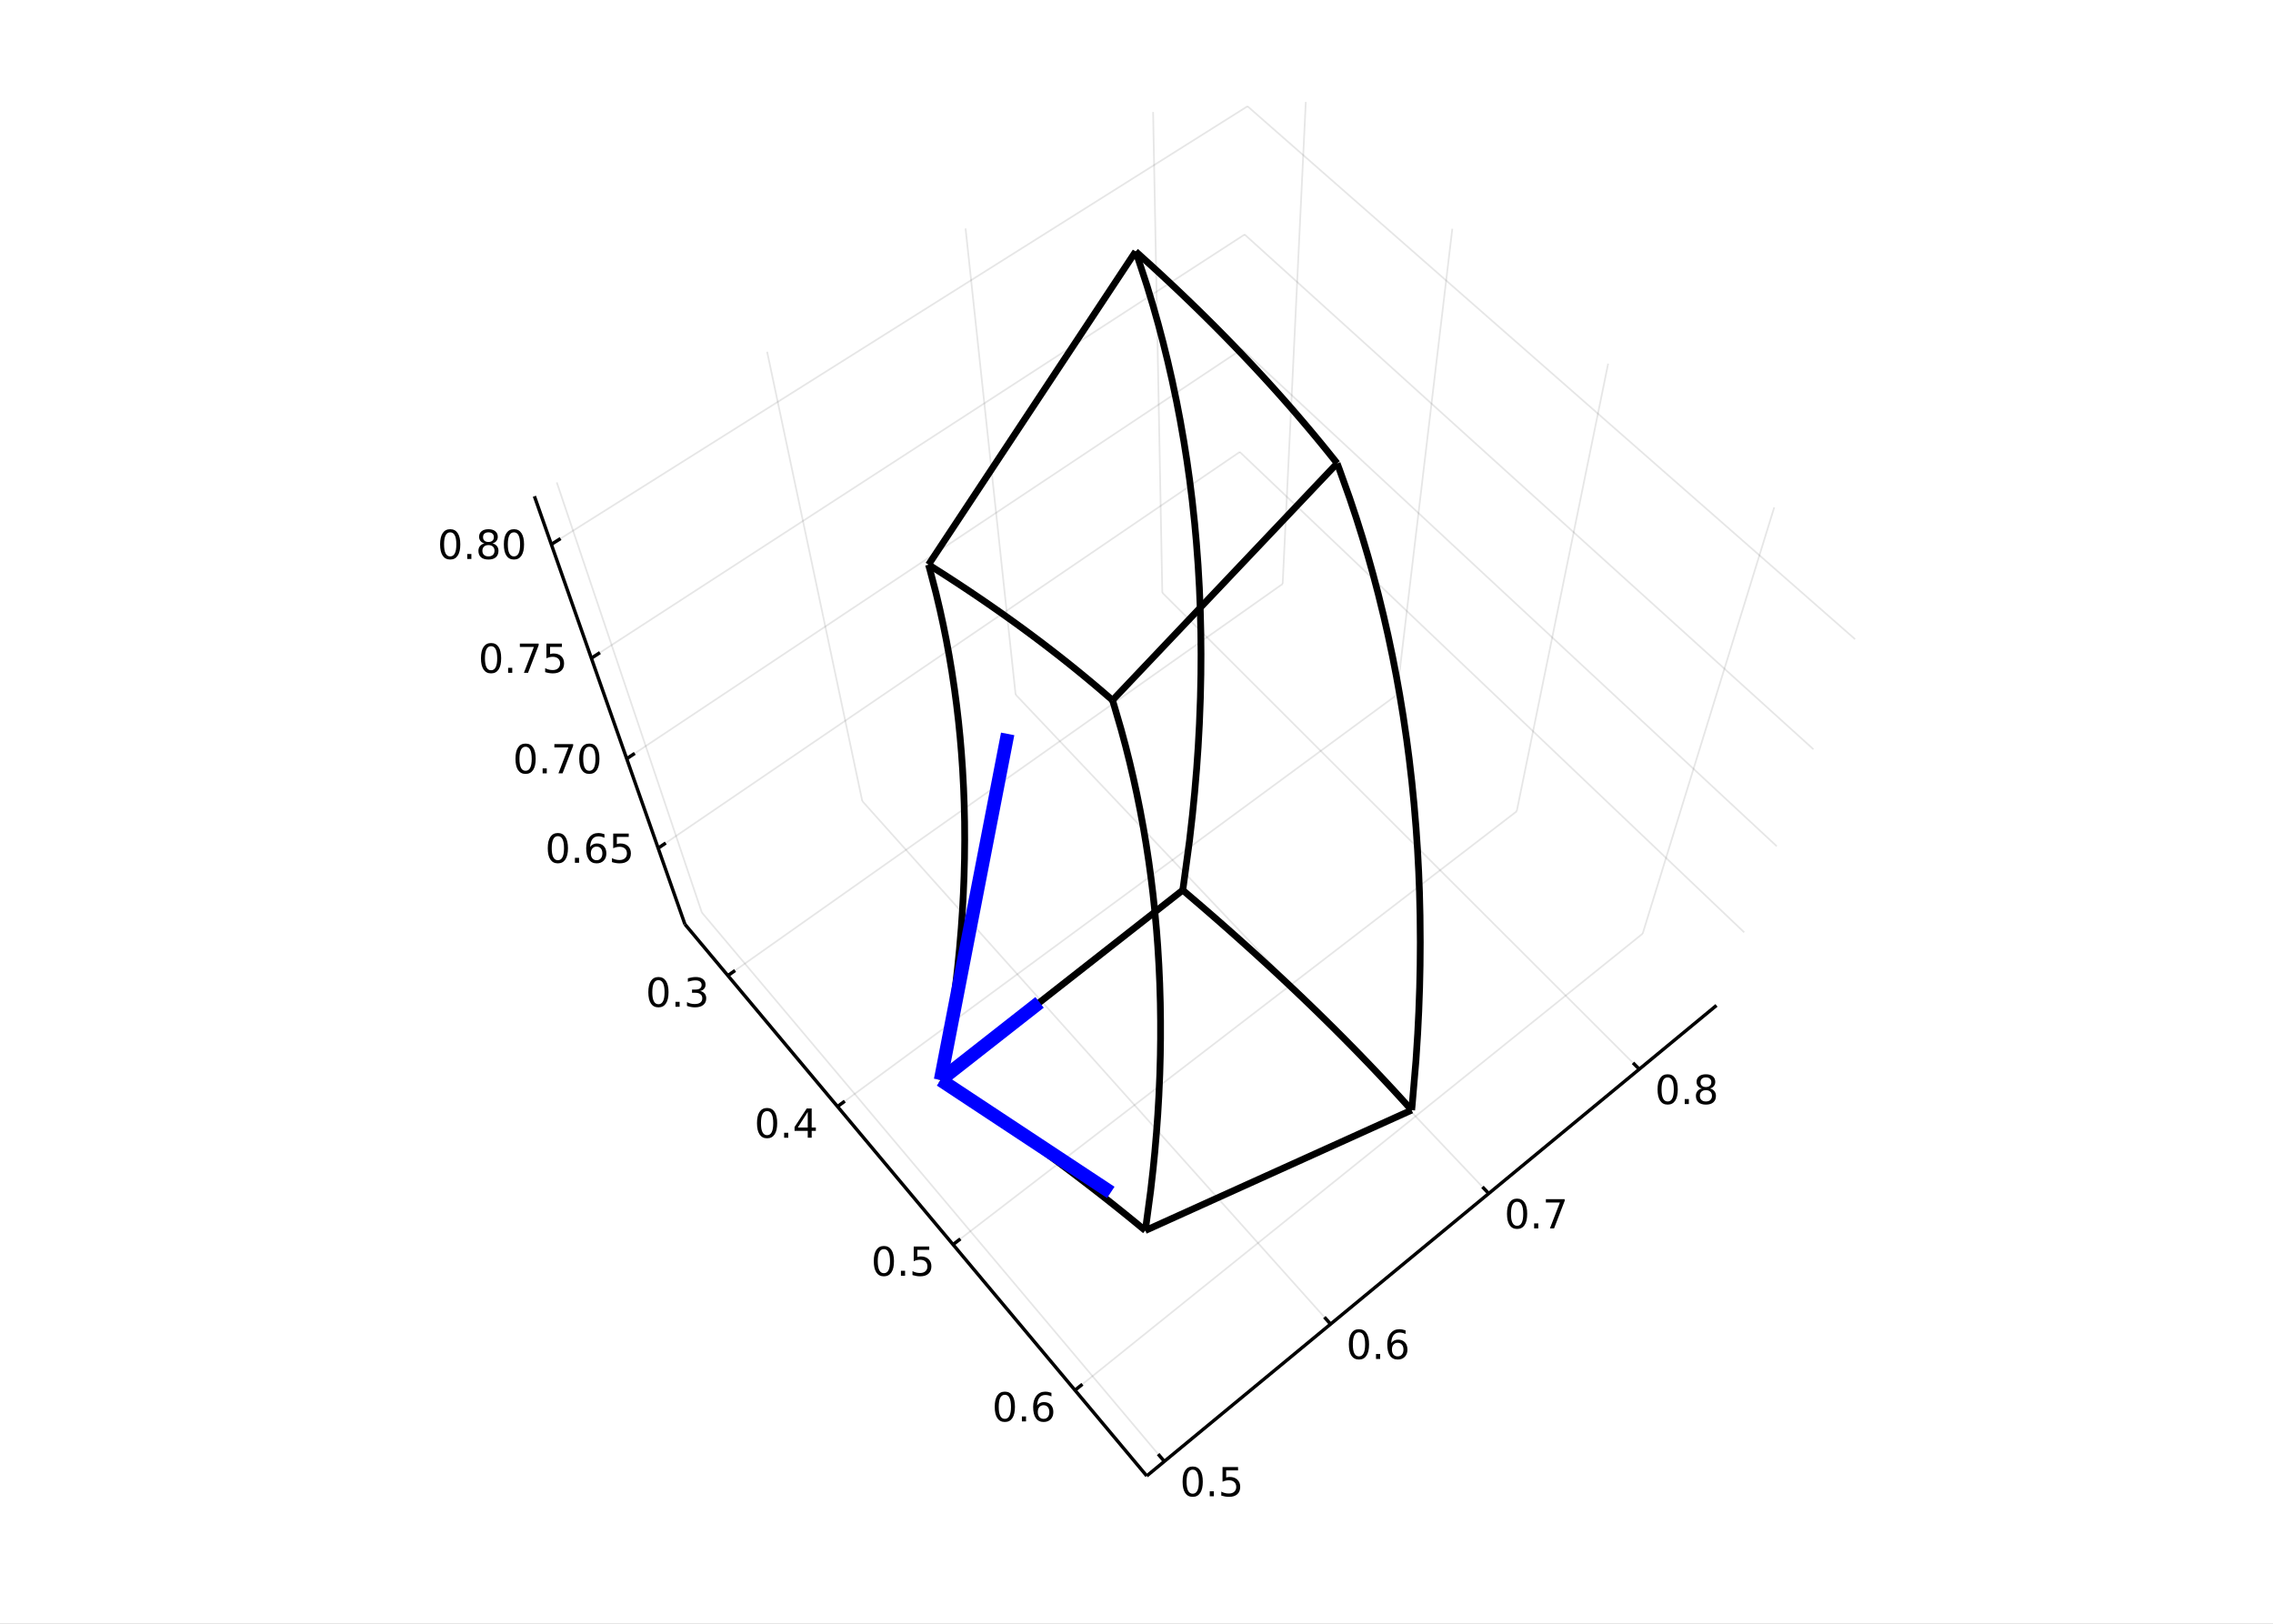 <?xml version="1.0" encoding="utf-8"?>
<svg xmlns="http://www.w3.org/2000/svg" xmlns:xlink="http://www.w3.org/1999/xlink" width="672" height="480" viewBox="0 0 2688 1920">
<rect x="0" y="0" width="2688" height="1920" fill="#808080" stroke="none"/>
<defs>
  <clipPath id="clip490">
    <rect x="0" y="0" width="2688" height="1920"/>
  </clipPath>
</defs>
<path clip-path="url(#clip490)" d="
M0 1920 L2688 1920 L2688 0 L0 0  Z
  " fill="#ffffff" fill-rule="evenodd" fill-opacity="1"/>
<defs>
  <clipPath id="clip491">
    <rect x="537" y="0" width="1883" height="1883"/>
  </clipPath>
</defs>
<defs>
  <clipPath id="clip492">
    <rect x="189" y="47" width="2453" height="1755"/>
  </clipPath>
</defs>
<path clip-path="url(#clip492)" d="
M-4460.21 5092.49 L-5356.8 2307.89 L-1101.34 -578.928 L2616.22 2935.01 L1685.41 5620.5 L-1708.91 8681.86 L-4460.21 5092.49  Z
  " fill="#ffffff" fill-rule="evenodd" fill-opacity="1"/>
<polyline clip-path="url(#clip492)" style="stroke:#000000; stroke-linecap:butt; stroke-linejoin:round; stroke-width:2; stroke-opacity:0.1; fill:none" points="
  860.771,1153.57 1516.85,690.413 
  "/>
<polyline clip-path="url(#clip492)" style="stroke:#000000; stroke-linecap:butt; stroke-linejoin:round; stroke-width:2; stroke-opacity:0.1; fill:none" points="
  1516.85,690.413 1544.2,120.561 
  "/>
<polyline clip-path="url(#clip492)" style="stroke:#000000; stroke-linecap:butt; stroke-linejoin:round; stroke-width:2; stroke-opacity:0.1; fill:none" points="
  990.41,1308.42 1651.9,821.619 
  "/>
<polyline clip-path="url(#clip492)" style="stroke:#000000; stroke-linecap:butt; stroke-linejoin:round; stroke-width:2; stroke-opacity:0.1; fill:none" points="
  1651.9,821.619 1717.47,270.508 
  "/>
<polyline clip-path="url(#clip492)" style="stroke:#000000; stroke-linecap:butt; stroke-linejoin:round; stroke-width:2; stroke-opacity:0.1; fill:none" points="
  1127.04,1471.61 1793.64,959.319 
  "/>
<polyline clip-path="url(#clip492)" style="stroke:#000000; stroke-linecap:butt; stroke-linejoin:round; stroke-width:2; stroke-opacity:0.1; fill:none" points="
  1793.64,959.319 1901.76,429.995 
  "/>
<polyline clip-path="url(#clip492)" style="stroke:#000000; stroke-linecap:butt; stroke-linejoin:round; stroke-width:2; stroke-opacity:0.1; fill:none" points="
  1271.24,1643.86 1942.56,1104.01 
  "/>
<polyline clip-path="url(#clip492)" style="stroke:#000000; stroke-linecap:butt; stroke-linejoin:round; stroke-width:2; stroke-opacity:0.1; fill:none" points="
  1942.56,1104.01 2098.16,599.961 
  "/>
<polyline clip-path="url(#clip490)" style="stroke:#000000; stroke-linecap:butt; stroke-linejoin:round; stroke-width:4; stroke-opacity:1; fill:none" points="
  809.964,1092.89 1356.11,1745.22 
  "/>
<polyline clip-path="url(#clip490)" style="stroke:#000000; stroke-linecap:butt; stroke-linejoin:round; stroke-width:4; stroke-opacity:1; fill:none" points="
  860.771,1153.57 869.306,1147.55 
  "/>
<polyline clip-path="url(#clip490)" style="stroke:#000000; stroke-linecap:butt; stroke-linejoin:round; stroke-width:4; stroke-opacity:1; fill:none" points="
  990.41,1308.42 999.033,1302.07 
  "/>
<polyline clip-path="url(#clip490)" style="stroke:#000000; stroke-linecap:butt; stroke-linejoin:round; stroke-width:4; stroke-opacity:1; fill:none" points="
  1127.04,1471.61 1135.75,1464.92 
  "/>
<polyline clip-path="url(#clip490)" style="stroke:#000000; stroke-linecap:butt; stroke-linejoin:round; stroke-width:4; stroke-opacity:1; fill:none" points="
  1271.24,1643.86 1280.03,1636.79 
  "/>
<path clip-path="url(#clip490)" d="M778.643 1158.99 Q775.032 1158.99 773.203 1162.56 Q771.398 1166.1 771.398 1173.23 Q771.398 1180.34 773.203 1183.9 Q775.032 1187.44 778.643 1187.44 Q782.277 1187.44 784.083 1183.9 Q785.911 1180.34 785.911 1173.23 Q785.911 1166.1 784.083 1162.56 Q782.277 1158.99 778.643 1158.99 M778.643 1155.29 Q784.453 1155.29 787.509 1159.9 Q790.587 1164.48 790.587 1173.23 Q790.587 1181.96 787.509 1186.56 Q784.453 1191.15 778.643 1191.15 Q772.833 1191.15 769.754 1186.56 Q766.699 1181.96 766.699 1173.23 Q766.699 1164.48 769.754 1159.9 Q772.833 1155.29 778.643 1155.29 Z" fill="#000000" fill-rule="evenodd" fill-opacity="1" /><path clip-path="url(#clip490)" d="M798.805 1184.6 L803.689 1184.6 L803.689 1190.47 L798.805 1190.47 L798.805 1184.6 Z" fill="#000000" fill-rule="evenodd" fill-opacity="1" /><path clip-path="url(#clip490)" d="M828.041 1171.84 Q831.397 1172.56 833.272 1174.83 Q835.17 1177.1 835.17 1180.43 Q835.17 1185.54 831.652 1188.35 Q828.133 1191.15 821.652 1191.15 Q819.476 1191.15 817.161 1190.71 Q814.87 1190.29 812.416 1189.43 L812.416 1184.92 Q814.36 1186.05 816.675 1186.63 Q818.99 1187.21 821.513 1187.21 Q825.911 1187.21 828.203 1185.47 Q830.518 1183.74 830.518 1180.43 Q830.518 1177.37 828.365 1175.66 Q826.235 1173.92 822.416 1173.92 L818.388 1173.92 L818.388 1170.08 L822.601 1170.08 Q826.05 1170.08 827.879 1168.72 Q829.707 1167.33 829.707 1164.73 Q829.707 1162.07 827.809 1160.66 Q825.934 1159.23 822.416 1159.23 Q820.495 1159.23 818.296 1159.64 Q816.096 1160.06 813.458 1160.94 L813.458 1156.77 Q816.12 1156.03 818.434 1155.66 Q820.772 1155.29 822.833 1155.29 Q828.157 1155.29 831.258 1157.72 Q834.36 1160.13 834.36 1164.25 Q834.36 1167.12 832.717 1169.11 Q831.073 1171.08 828.041 1171.84 Z" fill="#000000" fill-rule="evenodd" fill-opacity="1" /><path clip-path="url(#clip490)" d="M907.148 1313.84 Q903.537 1313.84 901.708 1317.4 Q899.902 1320.95 899.902 1328.07 Q899.902 1335.18 901.708 1338.75 Q903.537 1342.29 907.148 1342.29 Q910.782 1342.29 912.587 1338.75 Q914.416 1335.18 914.416 1328.07 Q914.416 1320.95 912.587 1317.4 Q910.782 1313.84 907.148 1313.84 M907.148 1310.14 Q912.958 1310.14 916.013 1314.74 Q919.092 1319.32 919.092 1328.07 Q919.092 1336.8 916.013 1341.41 Q912.958 1345.99 907.148 1345.99 Q901.337 1345.99 898.259 1341.41 Q895.203 1336.8 895.203 1328.07 Q895.203 1319.32 898.259 1314.74 Q901.337 1310.14 907.148 1310.14 Z" fill="#000000" fill-rule="evenodd" fill-opacity="1" /><path clip-path="url(#clip490)" d="M927.31 1339.44 L932.194 1339.44 L932.194 1345.32 L927.31 1345.32 L927.31 1339.44 Z" fill="#000000" fill-rule="evenodd" fill-opacity="1" /><path clip-path="url(#clip490)" d="M955.226 1314.83 L943.421 1333.28 L955.226 1333.28 L955.226 1314.83 M953.999 1310.76 L959.879 1310.76 L959.879 1333.28 L964.809 1333.28 L964.809 1337.17 L959.879 1337.17 L959.879 1345.32 L955.226 1345.32 L955.226 1337.17 L939.624 1337.17 L939.624 1332.66 L953.999 1310.76 Z" fill="#000000" fill-rule="evenodd" fill-opacity="1" /><path clip-path="url(#clip490)" d="M1045.26 1477.04 Q1041.65 1477.04 1039.82 1480.6 Q1038.01 1484.14 1038.01 1491.27 Q1038.01 1498.38 1039.82 1501.94 Q1041.65 1505.48 1045.26 1505.48 Q1048.89 1505.48 1050.7 1501.94 Q1052.53 1498.38 1052.53 1491.27 Q1052.53 1484.14 1050.7 1480.6 Q1048.89 1477.04 1045.26 1477.04 M1045.26 1473.33 Q1051.07 1473.33 1054.13 1477.94 Q1057.2 1482.52 1057.2 1491.27 Q1057.2 1500 1054.13 1504.6 Q1051.07 1509.19 1045.26 1509.19 Q1039.45 1509.19 1036.37 1504.6 Q1033.32 1500 1033.32 1491.27 Q1033.32 1482.52 1036.37 1477.94 Q1039.45 1473.33 1045.26 1473.33 Z" fill="#000000" fill-rule="evenodd" fill-opacity="1" /><path clip-path="url(#clip490)" d="M1065.42 1502.64 L1070.31 1502.64 L1070.31 1508.52 L1065.42 1508.52 L1065.42 1502.64 Z" fill="#000000" fill-rule="evenodd" fill-opacity="1" /><path clip-path="url(#clip490)" d="M1080.54 1473.96 L1098.89 1473.96 L1098.89 1477.89 L1084.82 1477.89 L1084.82 1486.36 Q1085.84 1486.02 1086.86 1485.85 Q1087.88 1485.67 1088.89 1485.67 Q1094.68 1485.67 1098.06 1488.84 Q1101.44 1492.01 1101.44 1497.43 Q1101.44 1503.01 1097.97 1506.11 Q1094.5 1509.19 1088.18 1509.19 Q1086 1509.19 1083.73 1508.82 Q1081.49 1508.45 1079.08 1507.71 L1079.08 1503.01 Q1081.16 1504.14 1083.38 1504.7 Q1085.61 1505.25 1088.08 1505.25 Q1092.09 1505.25 1094.43 1503.15 Q1096.76 1501.04 1096.76 1497.43 Q1096.76 1493.82 1094.43 1491.71 Q1092.09 1489.6 1088.08 1489.6 Q1086.21 1489.6 1084.33 1490.02 Q1082.48 1490.44 1080.54 1491.32 L1080.54 1473.96 Z" fill="#000000" fill-rule="evenodd" fill-opacity="1" /><path clip-path="url(#clip490)" d="M1188.31 1649.28 Q1184.69 1649.28 1182.87 1652.84 Q1181.06 1656.38 1181.06 1663.51 Q1181.06 1670.62 1182.87 1674.18 Q1184.69 1677.73 1188.31 1677.73 Q1191.94 1677.73 1193.75 1674.18 Q1195.57 1670.62 1195.57 1663.51 Q1195.57 1656.38 1193.75 1652.84 Q1191.94 1649.28 1188.31 1649.28 M1188.31 1645.57 Q1194.12 1645.57 1197.17 1650.18 Q1200.25 1654.76 1200.25 1663.51 Q1200.25 1672.24 1197.17 1676.85 Q1194.12 1681.43 1188.31 1681.43 Q1182.5 1681.43 1179.42 1676.85 Q1176.36 1672.24 1176.36 1663.51 Q1176.36 1654.76 1179.42 1650.18 Q1182.5 1645.57 1188.31 1645.57 Z" fill="#000000" fill-rule="evenodd" fill-opacity="1" /><path clip-path="url(#clip490)" d="M1208.47 1674.88 L1213.35 1674.88 L1213.35 1680.76 L1208.47 1680.76 L1208.47 1674.88 Z" fill="#000000" fill-rule="evenodd" fill-opacity="1" /><path clip-path="url(#clip490)" d="M1234.12 1661.62 Q1230.97 1661.62 1229.12 1663.77 Q1227.29 1665.92 1227.29 1669.67 Q1227.29 1673.4 1229.12 1675.57 Q1230.97 1677.73 1234.12 1677.73 Q1237.26 1677.73 1239.09 1675.57 Q1240.94 1673.4 1240.94 1669.67 Q1240.94 1665.92 1239.09 1663.77 Q1237.26 1661.62 1234.12 1661.62 M1243.4 1646.96 L1243.4 1651.22 Q1241.64 1650.39 1239.83 1649.95 Q1238.05 1649.51 1236.29 1649.51 Q1231.66 1649.51 1229.21 1652.63 Q1226.78 1655.76 1226.43 1662.08 Q1227.8 1660.06 1229.86 1659 Q1231.92 1657.91 1234.39 1657.91 Q1239.6 1657.91 1242.61 1661.08 Q1245.64 1664.23 1245.64 1669.67 Q1245.64 1674.99 1242.5 1678.21 Q1239.35 1681.43 1234.12 1681.43 Q1228.12 1681.43 1224.95 1676.85 Q1221.78 1672.24 1221.78 1663.51 Q1221.78 1655.32 1225.67 1650.46 Q1229.56 1645.57 1236.11 1645.57 Q1237.87 1645.57 1239.65 1645.92 Q1241.45 1646.27 1243.4 1646.96 Z" fill="#000000" fill-rule="evenodd" fill-opacity="1" /><polyline clip-path="url(#clip492)" style="stroke:#000000; stroke-linecap:butt; stroke-linejoin:round; stroke-width:2; stroke-opacity:0.1; fill:none" points="
  1376.91,1728.04 829.981,1078.99 
  "/>
<polyline clip-path="url(#clip492)" style="stroke:#000000; stroke-linecap:butt; stroke-linejoin:round; stroke-width:2; stroke-opacity:0.1; fill:none" points="
  829.981,1078.99 658.424,570.391 
  "/>
<polyline clip-path="url(#clip492)" style="stroke:#000000; stroke-linecap:butt; stroke-linejoin:round; stroke-width:2; stroke-opacity:0.1; fill:none" points="
  1573.53,1565.68 1019.71,947.228 
  "/>
<polyline clip-path="url(#clip492)" style="stroke:#000000; stroke-linecap:butt; stroke-linejoin:round; stroke-width:2; stroke-opacity:0.1; fill:none" points="
  1019.71,947.228 907.161,415.903 
  "/>
<polyline clip-path="url(#clip492)" style="stroke:#000000; stroke-linecap:butt; stroke-linejoin:round; stroke-width:2; stroke-opacity:0.1; fill:none" points="
  1760.53,1411.27 1201.04,821.302 
  "/>
<polyline clip-path="url(#clip492)" style="stroke:#000000; stroke-linecap:butt; stroke-linejoin:round; stroke-width:2; stroke-opacity:0.1; fill:none" points="
  1201.04,821.302 1141.84,270.143 
  "/>
<polyline clip-path="url(#clip492)" style="stroke:#000000; stroke-linecap:butt; stroke-linejoin:round; stroke-width:2; stroke-opacity:0.1; fill:none" points="
  1938.6,1264.24 1374.51,700.828 
  "/>
<polyline clip-path="url(#clip492)" style="stroke:#000000; stroke-linecap:butt; stroke-linejoin:round; stroke-width:2; stroke-opacity:0.1; fill:none" points="
  1374.51,700.828 1363.63,132.393 
  "/>
<polyline clip-path="url(#clip490)" style="stroke:#000000; stroke-linecap:butt; stroke-linejoin:round; stroke-width:4; stroke-opacity:1; fill:none" points="
  1356.11,1745.22 2029.89,1188.85 
  "/>
<polyline clip-path="url(#clip490)" style="stroke:#000000; stroke-linecap:butt; stroke-linejoin:round; stroke-width:4; stroke-opacity:1; fill:none" points="
  1376.91,1728.04 1369.63,1719.4 
  "/>
<polyline clip-path="url(#clip490)" style="stroke:#000000; stroke-linecap:butt; stroke-linejoin:round; stroke-width:4; stroke-opacity:1; fill:none" points="
  1573.53,1565.68 1566.18,1557.47 
  "/>
<polyline clip-path="url(#clip490)" style="stroke:#000000; stroke-linecap:butt; stroke-linejoin:round; stroke-width:4; stroke-opacity:1; fill:none" points="
  1760.53,1411.27 1753.12,1403.45 
  "/>
<polyline clip-path="url(#clip490)" style="stroke:#000000; stroke-linecap:butt; stroke-linejoin:round; stroke-width:4; stroke-opacity:1; fill:none" points="
  1938.6,1264.24 1931.14,1256.78 
  "/>
<path clip-path="url(#clip490)" d="M1410.46 1737.8 Q1406.85 1737.8 1405.02 1741.36 Q1403.21 1744.9 1403.21 1752.03 Q1403.21 1759.14 1405.02 1762.7 Q1406.85 1766.24 1410.46 1766.24 Q1414.09 1766.24 1415.9 1762.7 Q1417.73 1759.14 1417.73 1752.03 Q1417.73 1744.9 1415.9 1741.36 Q1414.09 1737.8 1410.46 1737.8 M1410.46 1734.09 Q1416.27 1734.09 1419.33 1738.7 Q1422.4 1743.28 1422.4 1752.03 Q1422.4 1760.76 1419.33 1765.36 Q1416.27 1769.95 1410.46 1769.95 Q1404.65 1769.95 1401.57 1765.36 Q1398.52 1760.76 1398.52 1752.03 Q1398.52 1743.28 1401.57 1738.7 Q1404.65 1734.09 1410.46 1734.09 Z" fill="#000000" fill-rule="evenodd" fill-opacity="1" /><path clip-path="url(#clip490)" d="M1430.62 1763.4 L1435.51 1763.4 L1435.51 1769.28 L1430.62 1769.28 L1430.62 1763.4 Z" fill="#000000" fill-rule="evenodd" fill-opacity="1" /><path clip-path="url(#clip490)" d="M1445.74 1734.72 L1464.09 1734.72 L1464.09 1738.65 L1450.02 1738.65 L1450.02 1747.12 Q1451.04 1746.78 1452.06 1746.61 Q1453.07 1746.43 1454.09 1746.43 Q1459.88 1746.43 1463.26 1749.6 Q1466.64 1752.77 1466.64 1758.19 Q1466.64 1763.77 1463.17 1766.87 Q1459.7 1769.95 1453.38 1769.95 Q1451.2 1769.95 1448.93 1769.58 Q1446.69 1769.21 1444.28 1768.47 L1444.28 1763.77 Q1446.36 1764.9 1448.58 1765.46 Q1450.81 1766.01 1453.28 1766.01 Q1457.29 1766.01 1459.63 1763.91 Q1461.96 1761.8 1461.96 1758.19 Q1461.96 1754.58 1459.63 1752.47 Q1457.29 1750.36 1453.28 1750.36 Q1451.41 1750.36 1449.53 1750.78 Q1447.68 1751.2 1445.74 1752.08 L1445.74 1734.72 Z" fill="#000000" fill-rule="evenodd" fill-opacity="1" /><path clip-path="url(#clip490)" d="M1607.08 1575.44 Q1603.47 1575.44 1601.64 1579 Q1599.84 1582.54 1599.84 1589.67 Q1599.84 1596.78 1601.64 1600.34 Q1603.47 1603.88 1607.08 1603.88 Q1610.72 1603.88 1612.52 1600.34 Q1614.35 1596.78 1614.35 1589.67 Q1614.35 1582.54 1612.52 1579 Q1610.72 1575.44 1607.08 1575.44 M1607.08 1571.73 Q1612.89 1571.73 1615.95 1576.34 Q1619.03 1580.92 1619.03 1589.67 Q1619.03 1598.4 1615.95 1603 Q1612.89 1607.59 1607.08 1607.59 Q1601.27 1607.59 1598.19 1603 Q1595.14 1598.4 1595.14 1589.67 Q1595.14 1580.92 1598.19 1576.34 Q1601.27 1571.73 1607.08 1571.73 Z" fill="#000000" fill-rule="evenodd" fill-opacity="1" /><path clip-path="url(#clip490)" d="M1627.24 1601.04 L1632.13 1601.04 L1632.13 1606.92 L1627.24 1606.92 L1627.24 1601.04 Z" fill="#000000" fill-rule="evenodd" fill-opacity="1" /><path clip-path="url(#clip490)" d="M1652.89 1587.77 Q1649.74 1587.77 1647.89 1589.93 Q1646.06 1592.08 1646.06 1595.83 Q1646.06 1599.56 1647.89 1601.73 Q1649.74 1603.88 1652.89 1603.88 Q1656.04 1603.88 1657.87 1601.73 Q1659.72 1599.56 1659.72 1595.83 Q1659.72 1592.08 1657.87 1589.93 Q1656.04 1587.77 1652.89 1587.77 M1662.17 1573.12 L1662.17 1577.38 Q1660.41 1576.55 1658.61 1576.11 Q1656.83 1575.67 1655.07 1575.67 Q1650.44 1575.67 1647.98 1578.79 Q1645.55 1581.92 1645.21 1588.24 Q1646.57 1586.22 1648.63 1585.16 Q1650.69 1584.07 1653.17 1584.07 Q1658.38 1584.07 1661.39 1587.24 Q1664.42 1590.39 1664.42 1595.83 Q1664.42 1601.15 1661.27 1604.37 Q1658.12 1607.59 1652.89 1607.59 Q1646.9 1607.59 1643.73 1603 Q1640.55 1598.4 1640.55 1589.67 Q1640.55 1581.48 1644.44 1576.62 Q1648.33 1571.73 1654.88 1571.73 Q1656.64 1571.73 1658.42 1572.08 Q1660.23 1572.43 1662.17 1573.12 Z" fill="#000000" fill-rule="evenodd" fill-opacity="1" /><path clip-path="url(#clip490)" d="M1794.08 1421.02 Q1790.47 1421.02 1788.64 1424.59 Q1786.83 1428.13 1786.83 1435.26 Q1786.83 1442.37 1788.64 1445.93 Q1790.47 1449.47 1794.08 1449.47 Q1797.71 1449.47 1799.52 1445.93 Q1801.35 1442.37 1801.35 1435.26 Q1801.35 1428.13 1799.52 1424.59 Q1797.71 1421.02 1794.08 1421.02 M1794.08 1417.32 Q1799.89 1417.32 1802.95 1421.93 Q1806.02 1426.51 1806.02 1435.26 Q1806.02 1443.99 1802.95 1448.59 Q1799.89 1453.18 1794.08 1453.18 Q1788.27 1453.18 1785.19 1448.59 Q1782.14 1443.99 1782.14 1435.26 Q1782.14 1426.51 1785.19 1421.93 Q1788.27 1417.32 1794.08 1417.32 Z" fill="#000000" fill-rule="evenodd" fill-opacity="1" /><path clip-path="url(#clip490)" d="M1814.24 1446.62 L1819.13 1446.62 L1819.13 1452.5 L1814.24 1452.5 L1814.24 1446.62 Z" fill="#000000" fill-rule="evenodd" fill-opacity="1" /><path clip-path="url(#clip490)" d="M1828.13 1417.94 L1850.35 1417.94 L1850.35 1419.93 L1837.81 1452.5 L1832.92 1452.5 L1844.73 1421.88 L1828.13 1421.88 L1828.13 1417.94 Z" fill="#000000" fill-rule="evenodd" fill-opacity="1" /><path clip-path="url(#clip490)" d="M1972.14 1273.99 Q1968.53 1273.99 1966.7 1277.55 Q1964.9 1281.09 1964.9 1288.22 Q1964.9 1295.33 1966.7 1298.89 Q1968.53 1302.44 1972.14 1302.44 Q1975.78 1302.44 1977.58 1298.89 Q1979.41 1295.33 1979.41 1288.22 Q1979.41 1281.09 1977.58 1277.55 Q1975.78 1273.99 1972.14 1273.99 M1972.14 1270.28 Q1977.95 1270.28 1981.01 1274.89 Q1984.09 1279.47 1984.09 1288.22 Q1984.09 1296.95 1981.01 1301.56 Q1977.95 1306.14 1972.14 1306.14 Q1966.33 1306.14 1963.25 1301.56 Q1960.2 1296.95 1960.2 1288.22 Q1960.2 1279.47 1963.25 1274.89 Q1966.33 1270.28 1972.14 1270.28 Z" fill="#000000" fill-rule="evenodd" fill-opacity="1" /><path clip-path="url(#clip490)" d="M1992.31 1299.59 L1997.19 1299.59 L1997.19 1305.47 L1992.31 1305.47 L1992.31 1299.59 Z" fill="#000000" fill-rule="evenodd" fill-opacity="1" /><path clip-path="url(#clip490)" d="M2017.37 1289.06 Q2014.04 1289.06 2012.12 1290.84 Q2010.22 1292.62 2010.22 1295.75 Q2010.22 1298.87 2012.12 1300.65 Q2014.04 1302.44 2017.37 1302.44 Q2020.71 1302.44 2022.63 1300.65 Q2024.55 1298.85 2024.55 1295.75 Q2024.55 1292.62 2022.63 1290.84 Q2020.73 1289.06 2017.37 1289.06 M2012.7 1287.07 Q2009.69 1286.33 2008 1284.27 Q2006.33 1282.21 2006.33 1279.24 Q2006.33 1275.1 2009.27 1272.69 Q2012.24 1270.28 2017.37 1270.28 Q2022.54 1270.28 2025.48 1272.69 Q2028.42 1275.1 2028.42 1279.24 Q2028.42 1282.21 2026.73 1284.27 Q2025.06 1286.33 2022.07 1287.07 Q2025.45 1287.85 2027.33 1290.14 Q2029.23 1292.44 2029.23 1295.75 Q2029.23 1300.77 2026.15 1303.45 Q2023.09 1306.14 2017.37 1306.14 Q2011.66 1306.14 2008.58 1303.45 Q2005.52 1300.77 2005.52 1295.75 Q2005.52 1292.44 2007.42 1290.14 Q2009.32 1287.85 2012.7 1287.07 M2010.99 1279.68 Q2010.99 1282.37 2012.65 1283.87 Q2014.34 1285.38 2017.37 1285.38 Q2020.38 1285.38 2022.07 1283.87 Q2023.79 1282.37 2023.79 1279.68 Q2023.79 1277 2022.07 1275.49 Q2020.38 1273.99 2017.37 1273.99 Q2014.34 1273.99 2012.65 1275.49 Q2010.99 1277 2010.99 1279.68 Z" fill="#000000" fill-rule="evenodd" fill-opacity="1" /><polyline clip-path="url(#clip492)" style="stroke:#000000; stroke-linecap:butt; stroke-linejoin:round; stroke-width:2; stroke-opacity:0.1; fill:none" points="
  778.327,1002.92 1466.11,534.409 
  "/>
<polyline clip-path="url(#clip492)" style="stroke:#000000; stroke-linecap:butt; stroke-linejoin:round; stroke-width:2; stroke-opacity:0.1; fill:none" points="
  1466.11,534.409 2062.61,1102.43 
  "/>
<polyline clip-path="url(#clip492)" style="stroke:#000000; stroke-linecap:butt; stroke-linejoin:round; stroke-width:2; stroke-opacity:0.1; fill:none" points="
  741.134,897.166 1468.84,412.713 
  "/>
<polyline clip-path="url(#clip492)" style="stroke:#000000; stroke-linecap:butt; stroke-linejoin:round; stroke-width:2; stroke-opacity:0.1; fill:none" points="
  1468.84,412.713 2101.14,1000.65 
  "/>
<polyline clip-path="url(#clip492)" style="stroke:#000000; stroke-linecap:butt; stroke-linejoin:round; stroke-width:2; stroke-opacity:0.1; fill:none" points="
  699.326,778.285 1471.88,277.286 
  "/>
<polyline clip-path="url(#clip492)" style="stroke:#000000; stroke-linecap:butt; stroke-linejoin:round; stroke-width:2; stroke-opacity:0.1; fill:none" points="
  1471.88,277.286 2144.54,886 
  "/>
<polyline clip-path="url(#clip492)" style="stroke:#000000; stroke-linecap:butt; stroke-linejoin:round; stroke-width:2; stroke-opacity:0.1; fill:none" points="
  651.986,643.674 1475.29,125.665 
  "/>
<polyline clip-path="url(#clip492)" style="stroke:#000000; stroke-linecap:butt; stroke-linejoin:round; stroke-width:2; stroke-opacity:0.1; fill:none" points="
  1475.29,125.665 2193.81,755.86 
  "/>
<polyline clip-path="url(#clip490)" style="stroke:#000000; stroke-linecap:butt; stroke-linejoin:round; stroke-width:4; stroke-opacity:1; fill:none" points="
  809.964,1092.89 631.989,586.811 
  "/>
<polyline clip-path="url(#clip490)" style="stroke:#000000; stroke-linecap:butt; stroke-linejoin:round; stroke-width:4; stroke-opacity:1; fill:none" points="
  778.327,1002.92 787.303,996.81 
  "/>
<polyline clip-path="url(#clip490)" style="stroke:#000000; stroke-linecap:butt; stroke-linejoin:round; stroke-width:4; stroke-opacity:1; fill:none" points="
  741.134,897.166 750.676,890.814 
  "/>
<polyline clip-path="url(#clip490)" style="stroke:#000000; stroke-linecap:butt; stroke-linejoin:round; stroke-width:4; stroke-opacity:1; fill:none" points="
  699.326,778.285 709.509,771.681 
  "/>
<polyline clip-path="url(#clip490)" style="stroke:#000000; stroke-linecap:butt; stroke-linejoin:round; stroke-width:4; stroke-opacity:1; fill:none" points="
  651.986,643.674 662.903,636.806 
  "/>
<path clip-path="url(#clip490)" d="M659.729 988.723 Q656.117 988.723 654.289 992.288 Q652.483 995.83 652.483 1002.96 Q652.483 1010.07 654.289 1013.63 Q656.117 1017.17 659.729 1017.17 Q663.363 1017.17 665.168 1013.63 Q666.997 1010.07 666.997 1002.96 Q666.997 995.83 665.168 992.288 Q663.363 988.723 659.729 988.723 M659.729 985.02 Q665.539 985.02 668.594 989.626 Q671.673 994.209 671.673 1002.96 Q671.673 1011.69 668.594 1016.29 Q665.539 1020.88 659.729 1020.88 Q653.918 1020.88 650.84 1016.29 Q647.784 1011.69 647.784 1002.96 Q647.784 994.209 650.84 989.626 Q653.918 985.02 659.729 985.02 Z" fill="#000000" fill-rule="evenodd" fill-opacity="1" /><path clip-path="url(#clip490)" d="M679.891 1014.32 L684.775 1014.32 L684.775 1020.2 L679.891 1020.2 L679.891 1014.32 Z" fill="#000000" fill-rule="evenodd" fill-opacity="1" /><path clip-path="url(#clip490)" d="M705.539 1001.06 Q702.39 1001.06 700.539 1003.21 Q698.71 1005.37 698.71 1009.12 Q698.71 1012.84 700.539 1015.02 Q702.39 1017.17 705.539 1017.17 Q708.687 1017.17 710.515 1015.02 Q712.367 1012.84 712.367 1009.12 Q712.367 1005.37 710.515 1003.21 Q708.687 1001.06 705.539 1001.06 M714.821 986.408 L714.821 990.668 Q713.062 989.834 711.256 989.395 Q709.474 988.955 707.714 988.955 Q703.085 988.955 700.631 992.08 Q698.201 995.205 697.853 1001.52 Q699.219 999.51 701.279 998.445 Q703.339 997.357 705.816 997.357 Q711.025 997.357 714.034 1000.53 Q717.066 1003.68 717.066 1009.12 Q717.066 1014.44 713.918 1017.66 Q710.77 1020.88 705.539 1020.88 Q699.543 1020.88 696.372 1016.29 Q693.201 1011.69 693.201 1002.96 Q693.201 994.765 697.09 989.904 Q700.978 985.02 707.529 985.02 Q709.289 985.02 711.071 985.367 Q712.876 985.714 714.821 986.408 Z" fill="#000000" fill-rule="evenodd" fill-opacity="1" /><path clip-path="url(#clip490)" d="M725.168 985.645 L743.524 985.645 L743.524 989.58 L729.45 989.58 L729.45 998.052 Q730.469 997.705 731.487 997.543 Q732.506 997.357 733.524 997.357 Q739.311 997.357 742.691 1000.53 Q746.071 1003.7 746.071 1009.12 Q746.071 1014.7 742.599 1017.8 Q739.126 1020.88 732.807 1020.88 Q730.631 1020.88 728.362 1020.51 Q726.117 1020.14 723.71 1019.39 L723.71 1014.7 Q725.793 1015.83 728.015 1016.39 Q730.237 1016.94 732.714 1016.94 Q736.719 1016.94 739.057 1014.83 Q741.395 1012.73 741.395 1009.12 Q741.395 1005.51 739.057 1003.4 Q736.719 1001.29 732.714 1001.29 Q730.839 1001.29 728.964 1001.71 Q727.112 1002.13 725.168 1003.01 L725.168 985.645 Z" fill="#000000" fill-rule="evenodd" fill-opacity="1" /><path clip-path="url(#clip490)" d="M621.54 882.965 Q617.929 882.965 616.101 886.53 Q614.295 890.072 614.295 897.201 Q614.295 904.308 616.101 907.872 Q617.929 911.414 621.54 911.414 Q625.175 911.414 626.98 907.872 Q628.809 904.308 628.809 897.201 Q628.809 890.072 626.98 886.53 Q625.175 882.965 621.54 882.965 M621.54 879.261 Q627.351 879.261 630.406 883.868 Q633.485 888.451 633.485 897.201 Q633.485 905.928 630.406 910.534 Q627.351 915.118 621.54 915.118 Q615.73 915.118 612.652 910.534 Q609.596 905.928 609.596 897.201 Q609.596 888.451 612.652 883.868 Q615.73 879.261 621.54 879.261 Z" fill="#000000" fill-rule="evenodd" fill-opacity="1" /><path clip-path="url(#clip490)" d="M641.702 908.567 L646.587 908.567 L646.587 914.446 L641.702 914.446 L641.702 908.567 Z" fill="#000000" fill-rule="evenodd" fill-opacity="1" /><path clip-path="url(#clip490)" d="M655.591 879.886 L677.813 879.886 L677.813 881.877 L665.267 914.446 L660.383 914.446 L672.188 883.822 L655.591 883.822 L655.591 879.886 Z" fill="#000000" fill-rule="evenodd" fill-opacity="1" /><path clip-path="url(#clip490)" d="M696.934 882.965 Q693.322 882.965 691.494 886.53 Q689.688 890.072 689.688 897.201 Q689.688 904.308 691.494 907.872 Q693.322 911.414 696.934 911.414 Q700.568 911.414 702.373 907.872 Q704.202 904.308 704.202 897.201 Q704.202 890.072 702.373 886.53 Q700.568 882.965 696.934 882.965 M696.934 879.261 Q702.744 879.261 705.799 883.868 Q708.878 888.451 708.878 897.201 Q708.878 905.928 705.799 910.534 Q702.744 915.118 696.934 915.118 Q691.123 915.118 688.045 910.534 Q684.989 905.928 684.989 897.201 Q684.989 888.451 688.045 883.868 Q691.123 879.261 696.934 879.261 Z" fill="#000000" fill-rule="evenodd" fill-opacity="1" /><path clip-path="url(#clip490)" d="M580.728 764.083 Q577.117 764.083 575.288 767.648 Q573.482 771.19 573.482 778.319 Q573.482 785.426 575.288 788.991 Q577.117 792.532 580.728 792.532 Q584.362 792.532 586.167 788.991 Q587.996 785.426 587.996 778.319 Q587.996 771.19 586.167 767.648 Q584.362 764.083 580.728 764.083 M580.728 760.38 Q586.538 760.38 589.593 764.986 Q592.672 769.569 592.672 778.319 Q592.672 787.046 589.593 791.653 Q586.538 796.236 580.728 796.236 Q574.917 796.236 571.839 791.653 Q568.783 787.046 568.783 778.319 Q568.783 769.569 571.839 764.986 Q574.917 760.38 580.728 760.38 Z" fill="#000000" fill-rule="evenodd" fill-opacity="1" /><path clip-path="url(#clip490)" d="M600.89 789.685 L605.774 789.685 L605.774 795.565 L600.89 795.565 L600.89 789.685 Z" fill="#000000" fill-rule="evenodd" fill-opacity="1" /><path clip-path="url(#clip490)" d="M614.778 761.005 L637 761.005 L637 762.995 L624.454 795.565 L619.57 795.565 L631.376 764.94 L614.778 764.94 L614.778 761.005 Z" fill="#000000" fill-rule="evenodd" fill-opacity="1" /><path clip-path="url(#clip490)" d="M646.167 761.005 L664.523 761.005 L664.523 764.94 L650.449 764.94 L650.449 773.412 Q651.468 773.065 652.486 772.903 Q653.505 772.717 654.524 772.717 Q660.311 772.717 663.69 775.889 Q667.07 779.06 667.07 784.477 Q667.07 790.055 663.598 793.157 Q660.125 796.236 653.806 796.236 Q651.63 796.236 649.362 795.865 Q647.116 795.495 644.709 794.754 L644.709 790.055 Q646.792 791.19 649.014 791.745 Q651.237 792.301 653.713 792.301 Q657.718 792.301 660.056 790.194 Q662.394 788.088 662.394 784.477 Q662.394 780.866 660.056 778.759 Q657.718 776.653 653.713 776.653 Q651.838 776.653 649.963 777.069 Q648.112 777.486 646.167 778.366 L646.167 761.005 Z" fill="#000000" fill-rule="evenodd" fill-opacity="1" /><path clip-path="url(#clip490)" d="M532.393 629.473 Q528.782 629.473 526.953 633.038 Q525.147 636.579 525.147 643.709 Q525.147 650.816 526.953 654.38 Q528.782 657.922 532.393 657.922 Q536.027 657.922 537.833 654.38 Q539.661 650.816 539.661 643.709 Q539.661 636.579 537.833 633.038 Q536.027 629.473 532.393 629.473 M532.393 625.769 Q538.203 625.769 541.259 630.376 Q544.337 634.959 544.337 643.709 Q544.337 652.436 541.259 657.042 Q538.203 661.626 532.393 661.626 Q526.583 661.626 523.504 657.042 Q520.448 652.436 520.448 643.709 Q520.448 634.959 523.504 630.376 Q526.583 625.769 532.393 625.769 Z" fill="#000000" fill-rule="evenodd" fill-opacity="1" /><path clip-path="url(#clip490)" d="M552.555 655.075 L557.439 655.075 L557.439 660.954 L552.555 660.954 L552.555 655.075 Z" fill="#000000" fill-rule="evenodd" fill-opacity="1" /><path clip-path="url(#clip490)" d="M577.624 644.542 Q574.291 644.542 572.369 646.325 Q570.471 648.107 570.471 651.232 Q570.471 654.357 572.369 656.14 Q574.291 657.922 577.624 657.922 Q580.957 657.922 582.879 656.14 Q584.8 654.334 584.8 651.232 Q584.8 648.107 582.879 646.325 Q580.981 644.542 577.624 644.542 M572.948 642.552 Q569.939 641.811 568.249 639.751 Q566.582 637.691 566.582 634.728 Q566.582 630.584 569.522 628.177 Q572.485 625.769 577.624 625.769 Q582.786 625.769 585.726 628.177 Q588.666 630.584 588.666 634.728 Q588.666 637.691 586.976 639.751 Q585.309 641.811 582.323 642.552 Q585.703 643.339 587.578 645.63 Q589.476 647.922 589.476 651.232 Q589.476 656.255 586.397 658.94 Q583.342 661.626 577.624 661.626 Q571.906 661.626 568.828 658.94 Q565.772 656.255 565.772 651.232 Q565.772 647.922 567.67 645.63 Q569.569 643.339 572.948 642.552 M571.235 635.167 Q571.235 637.853 572.902 639.357 Q574.592 640.862 577.624 640.862 Q580.633 640.862 582.323 639.357 Q584.036 637.853 584.036 635.167 Q584.036 632.482 582.323 630.978 Q580.633 629.473 577.624 629.473 Q574.592 629.473 572.902 630.978 Q571.235 632.482 571.235 635.167 Z" fill="#000000" fill-rule="evenodd" fill-opacity="1" /><path clip-path="url(#clip490)" d="M607.786 629.473 Q604.175 629.473 602.346 633.038 Q600.541 636.579 600.541 643.709 Q600.541 650.816 602.346 654.38 Q604.175 657.922 607.786 657.922 Q611.42 657.922 613.226 654.38 Q615.054 650.816 615.054 643.709 Q615.054 636.579 613.226 633.038 Q611.42 629.473 607.786 629.473 M607.786 625.769 Q613.596 625.769 616.652 630.376 Q619.73 634.959 619.73 643.709 Q619.73 652.436 616.652 657.042 Q613.596 661.626 607.786 661.626 Q601.976 661.626 598.897 657.042 Q595.842 652.436 595.842 643.709 Q595.842 634.959 598.897 630.376 Q601.976 625.769 607.786 625.769 Z" fill="#000000" fill-rule="evenodd" fill-opacity="1" /><polyline clip-path="url(#clip492)" style="stroke:#000000; stroke-linecap:butt; stroke-linejoin:round; stroke-width:8; stroke-opacity:1; fill:none" points="
  1112.32,1277.01 1112.32,1277.01 1113.93,1275.74 1128.98,1263.95 1138.14,1256.77 
  1145.96,1250.64 1154.53,1243.92 1162.5,1237.67 
  1171.12,1230.91 1181.21,1223.01 1190.27,1215.91 
  1198.28,1209.63 1207.09,1202.72 1216.04,1195.7 1226.03,1187.87 
  1235.64,1180.34 1245.72,1172.44 1254.3,1165.72 
  1264.86,1157.44 1274.65,1149.77 1283.77,1142.62 
  1293.09,1135.31 1303.64,1127.04 1313.3,1119.47 1324.48,1110.71 
  1334.93,1102.51 1345.35,1094.35 1355.56,1086.34 
  1366.14,1078.05 1377.85,1068.87 1395.1,1055.35 
  1398.68,1052.55 
  "/>
<polyline clip-path="url(#clip492)" style="stroke:#000000; stroke-linecap:butt; stroke-linejoin:round; stroke-width:8; stroke-opacity:1; fill:none" points="
  1098.05,667.711 1098.05,667.711 1099.48,665.556 1112.75,645.484 1120.81,633.296 
  1127.68,622.917 1135.19,611.564 1142.16,601.025 
  1149.68,589.648 1158.47,576.363 1166.34,564.463 
  1173.29,553.955 1180.92,542.42 1188.65,530.732 1197.26,517.71 
  1205.52,505.223 1214.17,492.136 1221.51,481.039 
  1230.54,467.388 1238.88,454.782 1246.64,443.054 
  1254.55,431.09 1263.49,417.577 1271.65,405.238 1281.07,390.999 
  1289.86,377.706 1298.59,364.498 1307.14,351.576 
  1315.97,338.226 1325.72,323.48 1340.04,301.831 
  1343,297.356 
  "/>
<polyline clip-path="url(#clip492)" style="stroke:#000000; stroke-linecap:butt; stroke-linejoin:round; stroke-width:8; stroke-opacity:1; fill:none" points="
  1354.38,1455.06 1354.38,1455.06 1356.22,1454.23 1373.33,1446.5 1383.72,1441.8 
  1392.57,1437.8 1402.24,1433.43 1411.22,1429.37 
  1420.92,1424.99 1432.23,1419.87 1442.37,1415.29 
  1451.31,1411.25 1461.13,1406.81 1471.08,1402.31 1482.17,1397.3 
  1492.79,1392.5 1503.93,1387.46 1513.37,1383.2 
  1524.98,1377.95 1535.7,1373.1 1545.67,1368.59 
  1555.84,1364 1567.32,1358.81 1577.81,1354.07 1589.91,1348.6 
  1601.2,1343.49 1612.42,1338.42 1623.39,1333.46 
  1634.72,1328.34 1647.24,1322.68 1665.61,1314.37 
  1669.41,1312.66 
  "/>
<polyline clip-path="url(#clip492)" style="stroke:#000000; stroke-linecap:butt; stroke-linejoin:round; stroke-width:8; stroke-opacity:1; fill:none" points="
  1315.63,828 1315.63,828 1317.23,826.319 1332.05,810.693 1341.02,801.231 
  1348.64,793.188 1356.97,784.407 1364.69,776.271 
  1373,767.503 1382.69,757.287 1391.35,748.155 
  1398.98,740.106 1407.34,731.287 1415.8,722.368 1425.2,712.452 
  1434.2,702.964 1443.61,693.041 1451.57,684.644 
  1461.34,674.335 1470.35,664.837 1478.71,656.018 
  1487.23,647.038 1496.82,636.919 1505.57,627.698 1515.64,617.08 
  1525.01,607.191 1534.31,597.386 1543.39,587.814 
  1552.74,577.946 1563.05,567.072 1578.15,551.155 
  1581.26,547.872 
  "/>
<polyline clip-path="url(#clip492)" style="stroke:#000000; stroke-linecap:butt; stroke-linejoin:round; stroke-width:8; stroke-opacity:1; fill:none" points="
  1112.32,1277.01 1112.32,1277.01 1113.18,1272.52 1120.51,1231.33 1124.36,1206.83 
  1127.28,1186.28 1130.13,1164.12 1132.45,1143.83 
  1134.62,1122.25 1136.72,1097.46 1138.21,1075.62 
  1139.24,1056.63 1140.07,1036.08 1140.6,1015.58 1140.82,993.113 
  1140.69,971.939 1140.2,950.131 1139.51,931.937 
  1138.34,909.93 1136.94,889.969 1135.38,871.704 
  1133.54,853.368 1131.16,833.019 1128.73,814.763 1125.63,794.077 
  1122.45,775.129 1119.04,756.642 1115.46,738.878 
  1111.52,720.857 1106.9,701.334 1099.62,673.385 
  1098.05,667.711 
  "/>
<polyline clip-path="url(#clip492)" style="stroke:#000000; stroke-linecap:butt; stroke-linejoin:round; stroke-width:8; stroke-opacity:1; fill:none" points="
  1398.68,1052.55 1398.68,1052.55 1399.54,1046.8 1406.67,994.184 1410.21,963.008 
  1412.78,936.911 1415.14,908.834 1416.91,883.202 
  1418.39,855.99 1419.57,824.809 1420.15,797.414 
  1420.3,773.633 1420.08,747.965 1419.46,722.416 1418.33,694.486 
  1416.82,668.22 1414.8,641.23 1412.76,618.762 
  1409.85,591.644 1406.78,567.102 1403.61,544.691 
  1400.07,522.238 1395.73,497.372 1391.45,475.109 1386.16,449.935 
  1380.89,426.925 1375.35,404.521 1369.66,383.033 
  1363.5,361.276 1356.38,337.753 1345.36,304.162 
  1343,297.356 
  "/>
<polyline clip-path="url(#clip492)" style="stroke:#000000; stroke-linecap:butt; stroke-linejoin:round; stroke-width:8; stroke-opacity:1; fill:none" points="
  1354.38,1455.06 1354.38,1455.06 1355.06,1450.44 1360.74,1408.05 1363.6,1382.85 
  1365.7,1361.69 1367.65,1338.88 1369.16,1318.01 
  1370.46,1295.8 1371.56,1270.29 1372.17,1247.81 
  1372.44,1228.26 1372.44,1207.11 1372.15,1186.01 1371.47,1162.9 
  1370.48,1141.11 1369.12,1118.66 1367.7,1099.94 
  1365.64,1077.29 1363.44,1056.74 1361.15,1037.95 
  1358.57,1019.08 1355.38,998.133 1352.22,979.345 1348.28,958.055 
  1344.34,938.554 1340.19,919.527 1335.9,901.245 
  1331.24,882.698 1325.83,862.604 1317.44,833.839 
  1315.63,828 
  "/>
<polyline clip-path="url(#clip492)" style="stroke:#000000; stroke-linecap:butt; stroke-linejoin:round; stroke-width:8; stroke-opacity:1; fill:none" points="
  1669.41,1312.66 1669.41,1312.66 1669.99,1306.87 1674.5,1253.8 1676.51,1222.35 
  1677.81,1196.01 1678.82,1167.66 1679.38,1141.77 
  1679.58,1114.28 1679.32,1082.77 1678.65,1055.07 
  1677.72,1031.02 1676.35,1005.05 1674.6,979.197 1672.24,950.924 
  1669.6,924.327 1666.43,896.987 1663.44,874.222 
  1659.39,846.736 1655.31,821.853 1651.23,799.125 
  1646.79,776.347 1641.46,751.114 1636.3,728.517 1630.04,702.958 
  1623.89,679.588 1617.51,656.827 1611.01,634.992 
  1604.05,612.877 1596.07,588.96 1583.86,554.796 
  1581.26,547.872 
  "/>
<polyline clip-path="url(#clip492)" style="stroke:#000000; stroke-linecap:butt; stroke-linejoin:round; stroke-width:8; stroke-opacity:1; fill:none" points="
  1112.32,1277.01 1112.32,1277.01 1114.18,1278.24 1131.23,1289.59 1141.31,1296.37 
  1149.74,1302.09 1158.8,1308.27 1167.06,1313.95 
  1175.83,1320.01 1185.86,1327.01 1194.66,1333.2 
  1202.3,1338.61 1210.53,1344.48 1218.73,1350.36 1227.67,1356.84 
  1236.08,1362.97 1244.72,1369.32 1251.9,1374.64 
  1260.57,1381.11 1268.4,1387.01 1275.56,1392.44 
  1282.72,1397.91 1290.66,1404.02 1297.75,1409.53 1305.78,1415.8 
  1313.11,1421.59 1320.25,1427.26 1327.1,1432.75 
  1334.03,1438.35 1341.52,1444.45 1352.21,1453.26 
  1354.38,1455.06 
  "/>
<polyline clip-path="url(#clip492)" style="stroke:#000000; stroke-linecap:butt; stroke-linejoin:round; stroke-width:8; stroke-opacity:1; fill:none" points="
  1398.68,1052.55 1398.68,1052.55 1400.87,1054.41 1420.87,1071.53 1432.64,1081.72 
  1442.44,1090.28 1452.94,1099.53 1462.48,1108 
  1472.56,1117.03 1484.06,1127.42 1494.11,1136.59 
  1502.8,1144.57 1512.14,1153.23 1521.4,1161.89 1531.47,1171.39 
  1540.9,1180.37 1550.54,1189.65 1558.54,1197.4 
  1568.14,1206.81 1576.8,1215.36 1584.67,1223.22 
  1592.52,1231.12 1601.18,1239.92 1608.9,1247.84 1617.59,1256.84 
  1625.5,1265.12 1633.17,1273.22 1640.5,1281.04 
  1647.89,1289 1655.84,1297.66 1667.13,1310.12 
  1669.41,1312.66 
  "/>
<polyline clip-path="url(#clip492)" style="stroke:#000000; stroke-linecap:butt; stroke-linejoin:round; stroke-width:8; stroke-opacity:1; fill:none" points="
  1098.05,667.711 1098.05,667.711 1099.72,668.763 1115.04,678.485 1124.09,684.327 
  1131.66,689.266 1139.8,694.629 1147.22,699.573 
  1155.08,704.871 1164.09,711.007 1172,716.458 
  1178.86,721.236 1186.25,726.442 1193.61,731.676 1201.65,737.46 
  1209.2,742.959 1216.96,748.672 1223.42,753.478 
  1231.21,759.34 1238.25,764.706 1244.68,769.657 
  1251.13,774.668 1258.26,780.279 1264.65,785.358 1271.87,791.166 
  1278.46,796.538 1284.89,801.828 1291.05,806.958 
  1297.29,812.21 1304.04,817.958 1313.68,826.292 
  1315.63,828 
  "/>
<polyline clip-path="url(#clip492)" style="stroke:#000000; stroke-linecap:butt; stroke-linejoin:round; stroke-width:8; stroke-opacity:1; fill:none" points="
  1343,297.356 1343,297.356 1344.92,299.072 1362.38,314.883 1372.66,324.341 
  1381.23,332.312 1390.42,340.944 1398.76,348.877 
  1407.59,357.355 1417.67,367.143 1426.48,375.809 
  1434.1,383.385 1442.3,391.617 1450.42,399.871 1459.27,408.965 
  1467.56,417.585 1476.05,426.514 1483.09,434.005 
  1491.55,443.118 1499.18,451.434 1506.12,459.088 
  1513.06,466.814 1520.71,475.442 1527.54,483.231 1535.23,492.116 
  1542.24,500.309 1549.04,508.357 1555.54,516.142 
  1562.11,524.093 1569.18,532.769 1579.23,545.309 
  1581.26,547.872 
  "/>
<polyline clip-path="url(#clip492)" style="stroke:#0000ff; stroke-linecap:butt; stroke-linejoin:round; stroke-width:16; stroke-opacity:1; fill:none" points="
  1112.32,1277.01 1229.38,1185.25 
  "/>
<polyline clip-path="url(#clip492)" style="stroke:#0000ff; stroke-linecap:butt; stroke-linejoin:round; stroke-width:16; stroke-opacity:1; fill:none" points="
  1112.32,1277.01 1191.64,867.795 
  "/>
<polyline clip-path="url(#clip492)" style="stroke:#0000ff; stroke-linecap:butt; stroke-linejoin:round; stroke-width:16; stroke-opacity:1; fill:none" points="
  1112.32,1277.01 1313.6,1409.96 
  "/>
</svg>

